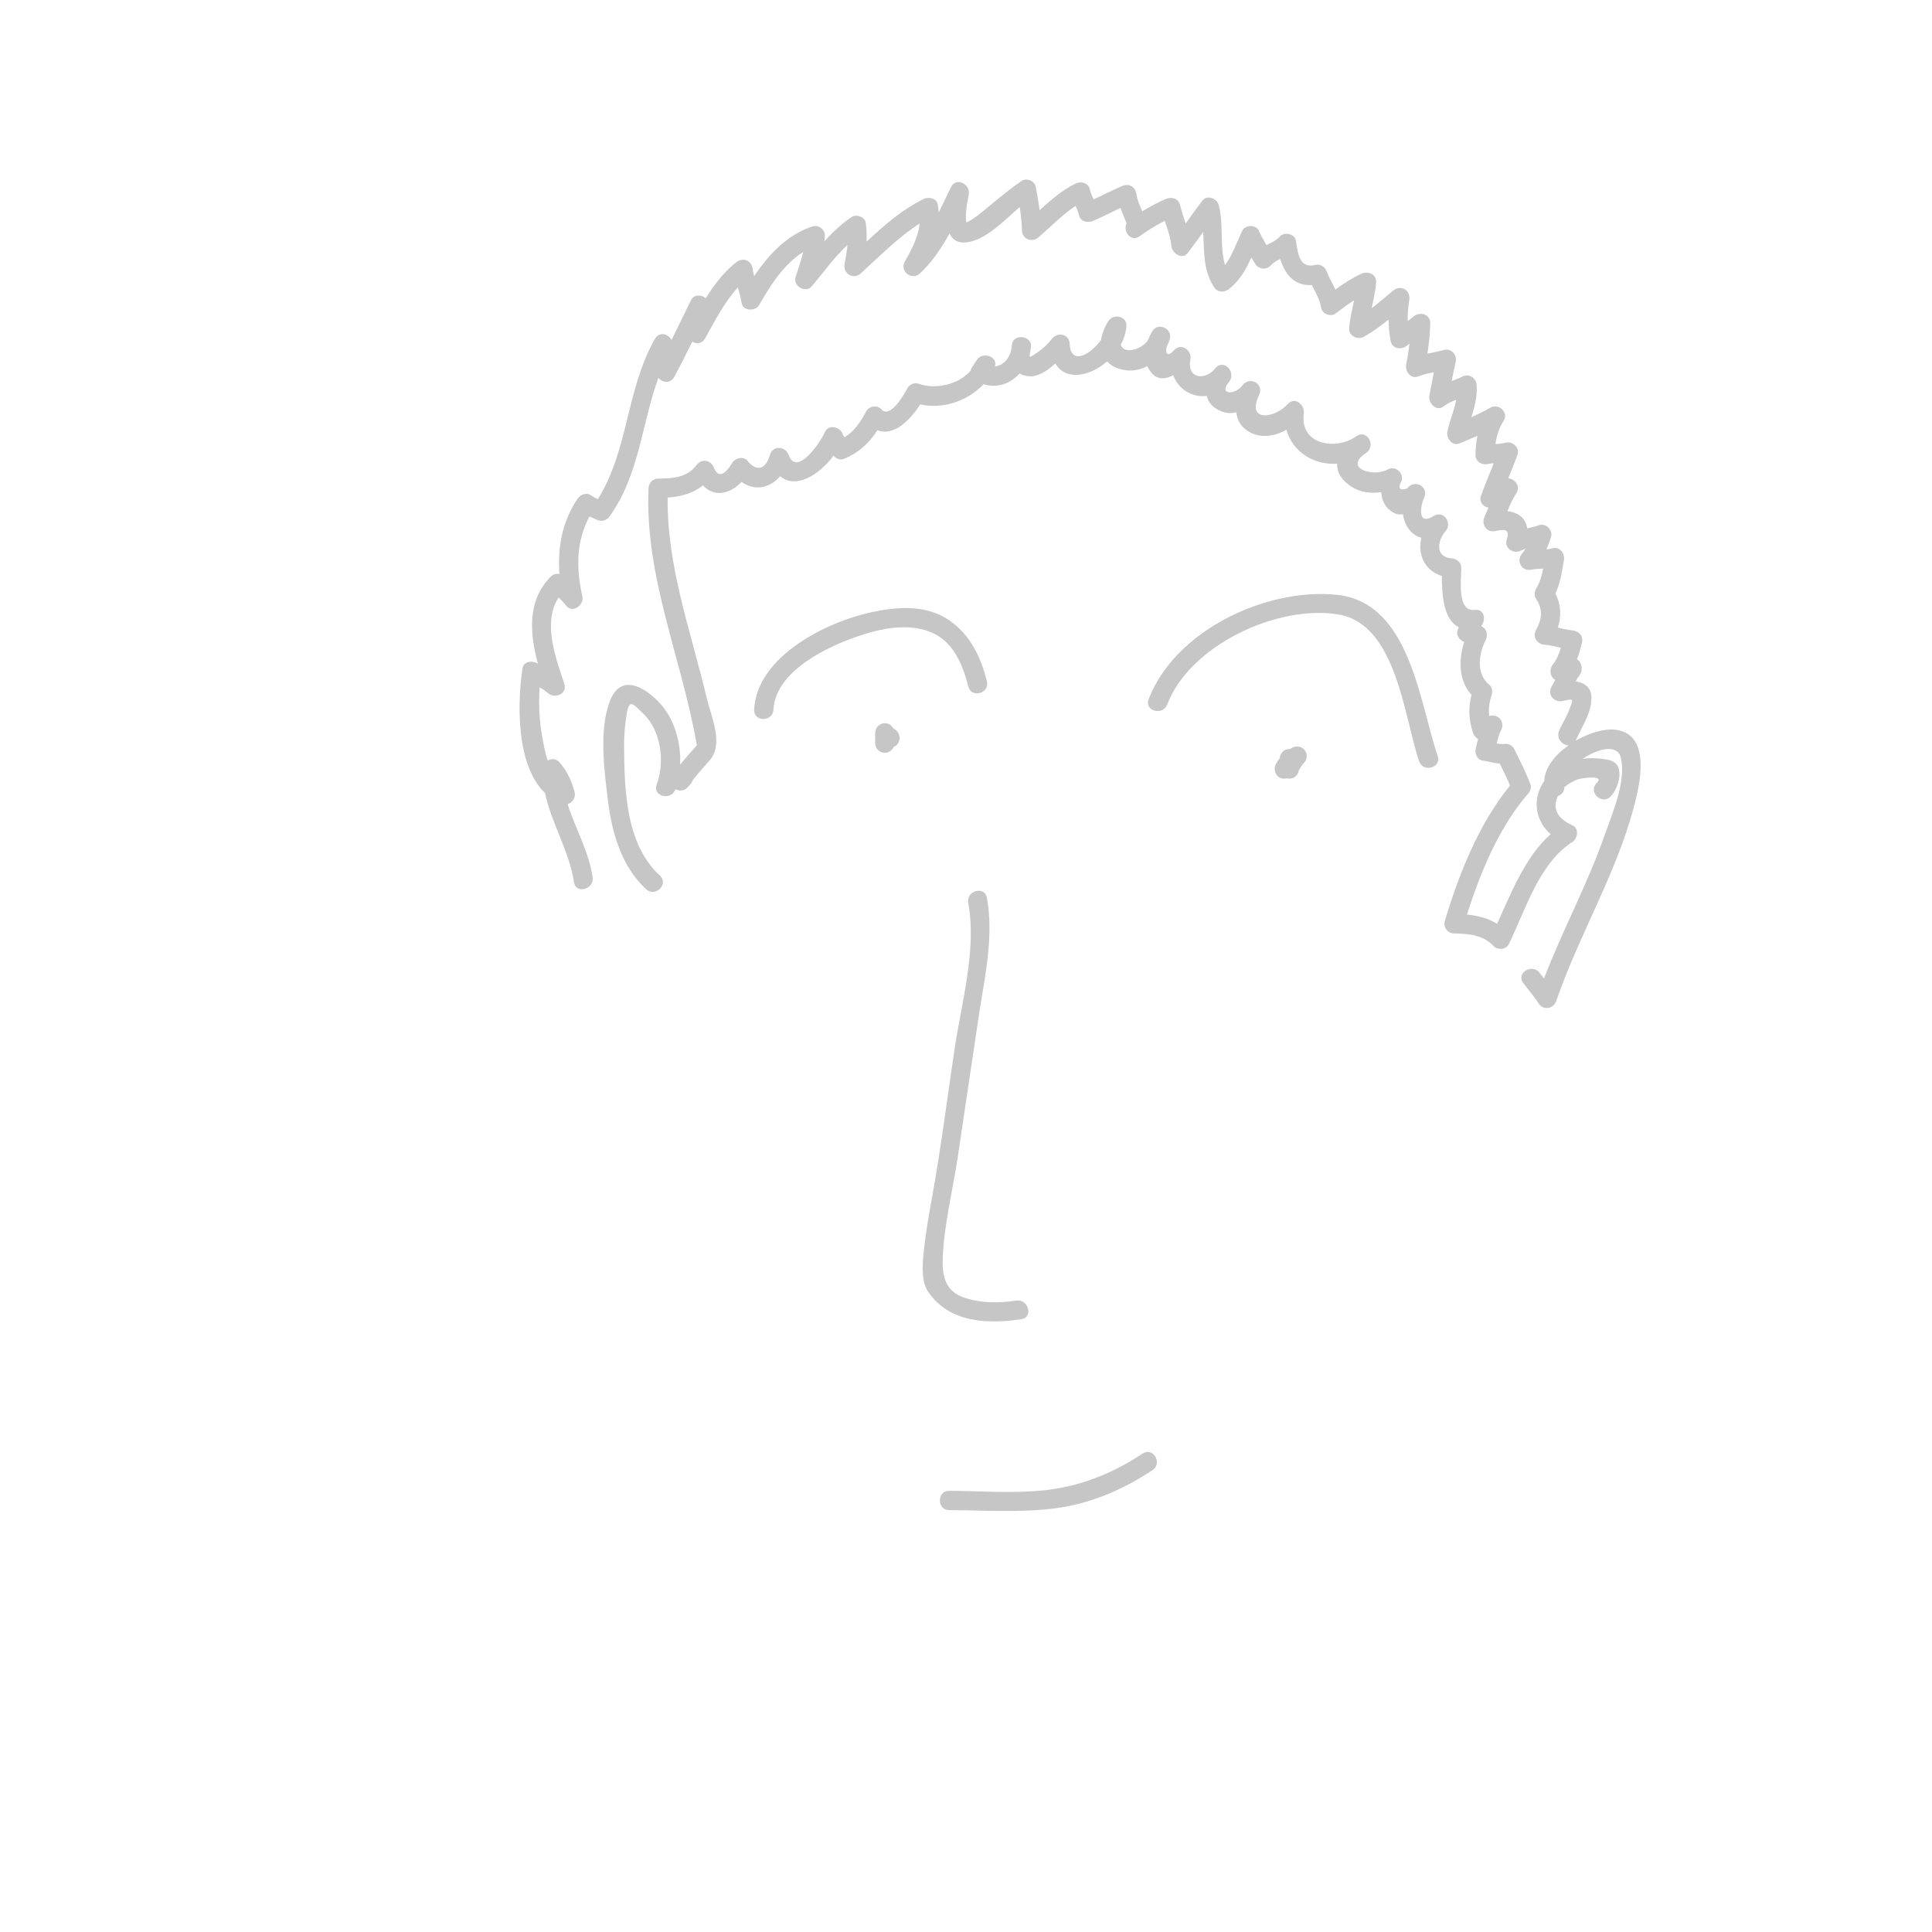 <?xml version="1.0" encoding="utf-8"?>
<!-- Generator: Adobe Illustrator 16.0.0, SVG Export Plug-In . SVG Version: 6.00 Build 0)  -->
<!DOCTYPE svg PUBLIC "-//W3C//DTD SVG 1.1 Tiny//EN" "http://www.w3.org/Graphics/SVG/1.1/DTD/svg11-tiny.dtd">
<svg version="1.1" baseProfile="tiny" id="Capa_1" xmlns="http://www.w3.org/2000/svg" xmlns:xlink="http://www.w3.org/1999/xlink"
	 x="0px" y="0px" width="500px" height="500px" viewBox="0 0 500 500" xml:space="preserve">
<g>
	<path fill="#C6C6C6" d="M250.59,177.66c0.78,3.13,5.6,1.8,4.82-1.33c-1.67-6.71-4.72-12.9-10.87-16.5
		c-5.7-3.34-12.85-2.72-19.02-1.39c-11.78,2.55-29.67,11.49-30.35,25.22c-0.16,3.22,4.84,3.21,5,0
		c0.53-10.83,16.49-17.66,25.41-20.09c4.99-1.36,10.68-1.96,15.56,0.13C246.77,166.13,249.21,172.13,250.59,177.66z"/>
	<path fill="#C6C6C6" d="M231.18,188.48c-0.43-0.78-1.25-1.32-2.18-1.32c-1.36,0-2.5,1.14-2.5,2.5c0,0.89,0,1.78,0,2.67
		c0,1.11,0.76,2.12,1.84,2.41c1.2,0.33,2.5-0.32,2.96-1.45c0.1-0.04,0.2-0.08,0.3-0.13c1.22-0.72,1.52-2.21,0.9-3.42
		C232.21,189.19,231.73,188.76,231.18,188.48z M228.17,192.26c0.01,0.02,0.02,0.03,0.03,0.04
		C227.9,191.93,228.09,192.1,228.17,192.26z M228.34,192.51c0.01,0.02,0.02,0.04,0.04,0.05
		C228.32,192.51,228.32,192.5,228.34,192.51z"/>
	<path fill="#C6C6C6" d="M346.09,153.95c-18.24-1.97-42.08,9.21-48.83,27.05c-1.14,3.02,3.69,4.31,4.82,1.33
		c5.82-15.37,28.69-25.99,44.39-23.29c14.96,2.58,16.9,26.56,20.79,37.96c1.03,3.03,5.86,1.73,4.82-1.33
		C367.32,181.71,364.93,155.99,346.09,153.95z"/>
	<path fill="#C6C6C6" d="M334.41,193.51c-0.2,0.11-0.4,0.22-0.6,0.35c-0.27-0.02-0.54,0-0.8,0.07c-1.07,0.29-1.73,1.23-1.8,2.27
		c-0.39,0.49-0.74,1.01-1.02,1.55c-0.84,1.61,0.18,3.83,2.16,3.76c0.25-0.01,0.49-0.04,0.73-0.09c0.2,0.05,0.4,0.09,0.61,0.09
		c1.28,0,2.19-0.91,2.44-2.07c0,0,0,0,0-0.01c0.01-0.02,0.02-0.03,0.03-0.05c0,0,0,0,0-0.01c0,0,0,0,0,0
		c0.13-0.27,0.28-0.52,0.44-0.78c0.17-0.28,0.36-0.55,0.55-0.82c0.1-0.12,0.2-0.23,0.31-0.34c0.78-0.81,0.97-2.05,0.39-3.03
		C337.11,193.19,335.61,192.88,334.41,193.51z M336.12,199.32c0.02-0.11,0.04-0.21,0.05-0.32c-0.01,0.1-0.01,0.19-0.02,0.26
		C336.14,199.28,336.13,199.3,336.12,199.32z"/>
	<path fill="#C6C6C6" d="M336.14,199.37C336.14,199.37,336.14,199.37,336.14,199.37C336.09,199.55,336.11,199.66,336.14,199.37z"/>
	<path fill="#C6C6C6" d="M418.16,188.86c-2.82-0.38-6.83,0.78-10.39,2.84c0.02-0.04,0.04-0.07,0.06-0.11
		c1.53-3.53,3.95-6.86,4.03-10.84c0.06-2.89-1.83-4.06-4.09-4.4c0.3-0.56,0.62-1.1,1-1.59c0.99-1.28,0.64-3.41-0.65-4.11
		c0.52-1.37,0.91-2.8,1.29-4.33c0.42-1.7-0.78-3-2.41-3.16c-1.29-0.13-2.56-0.44-3.83-0.73c0.94-2.96,0.87-5.91-0.64-8.82
		c1.3-2.72,1.68-5.58,2.21-8.62c0.31-1.81-1.1-3.64-3.08-3.08c-0.47,0.13-0.95,0.21-1.44,0.27c0.44-1.01,0.82-2.07,1.18-3.19
		c0.56-1.74-1.3-3.7-3.08-3.08c-1.02,0.36-2.05,0.6-3.08,0.85c-0.36-2.68-2.32-4.15-5.12-4.48c0.67-1.62,1.38-3.21,2.35-4.7
		c1.09-1.68-0.42-3.72-2.14-3.77c0.83-2.04,1.66-4.08,2.4-6.16c0.65-1.83-1.34-3.56-3.08-3.08c-0.85,0.23-1.73,0.31-2.62,0.36
		c0.28-2.12,0.88-4.09,2.11-6.02c1.38-2.17-1.3-4.62-3.42-3.42c-1.62,0.92-3.26,1.74-4.93,2.5c0.83-2.71,1.58-5.43,1.36-8.34
		c-0.15-1.92-2-3.07-3.76-2.16c-0.89,0.46-1.8,0.8-2.7,1.12c0.32-1.66,0.66-3.32,1.04-4.96c0.42-1.81-1.18-3.62-3.08-3.08
		c-1.38,0.4-2.81,0.66-4.23,0.96c0.39-2.61,0.67-5.24,0.73-7.88c0.05-2.33-2.69-3.11-4.27-1.77c-0.5,0.43-1.03,0.83-1.57,1.21
		c-0.04-1.82,0.11-3.66,0.41-5.45c0.42-2.53-2.19-4.07-4.18-2.43c-1.86,1.53-3.67,3.1-5.57,4.55c0.49-2.24,1.02-4.47,1.17-6.78
		c0.13-2.07-2.18-2.88-3.76-2.16c-2.45,1.11-4.64,2.55-6.78,4.11c-0.73-1.52-1.62-2.96-2.21-4.61c-0.47-1.3-1.68-2.1-3.08-1.75
		c-4.09,1.05-4.46-3.26-4.92-6.25c-0.28-1.84-3.02-2.42-4.18-1.1c-0.9,1.02-2.18,1.58-3.43,2.22c-0.72-1.2-1.42-2.41-1.98-3.71
		c-0.72-1.68-3.57-1.59-4.32,0c-1.43,3.03-2.49,6.23-4.43,8.87c-1.47-4.91-0.3-10.61-1.67-15.61c-0.45-1.64-2.99-2.65-4.18-1.1
		c-1.51,1.95-2.92,3.96-4.36,5.96c-0.5-1.6-1.04-3.2-1.47-4.86c-0.44-1.71-2.24-2.11-3.67-1.49c-2.13,0.92-4.13,1.99-6.08,3.18
		c-0.59-1.37-1.3-2.9-1.5-4.36c-0.27-1.99-1.89-2.96-3.76-2.16c-2.49,1.07-4.9,2.3-7.34,3.46c-0.39-0.85-0.78-1.7-0.98-2.63
		c-0.37-1.67-2.3-2.17-3.67-1.49c-3.54,1.73-6.46,4.29-9.33,6.92c-0.26-2.04-0.6-4.07-1-6.1c-0.3-1.52-2.4-2.37-3.67-1.49
		c-3.62,2.48-6.92,5.37-10.33,8.12c-1.19,0.95-2.51,2.04-3.96,2.63c0.06-0.12-0.08-0.38-0.1-1.24c-0.05-2.02,0.38-4.05,0.73-6.02
		c0.48-2.62-3.23-4.63-4.57-1.93c-1.07,2.17-2.11,4.4-3.2,6.59c-0.04-0.65-0.11-1.31-0.23-1.99c-0.29-1.7-2.35-2.14-3.67-1.49
		c-5.61,2.75-10.23,6.82-14.76,11.02c0.06-1.6,0-3.21-0.23-4.86c-0.22-1.56-2.44-2.32-3.67-1.49c-2.66,1.8-4.92,3.96-7.03,6.27
		c0.05-0.48,0.09-0.96,0.12-1.45c0.08-1.58-1.67-2.9-3.16-2.41c-6.56,2.14-11.36,7.25-15.15,12.9c-0.16-0.6-0.29-1.2-0.36-1.83
		c-0.25-2.28-2.49-3.16-4.27-1.77c-3.22,2.52-5.71,5.81-7.89,9.31c-1.11-0.99-3.05-1.06-3.83,0.53c-1.69,3.42-3.34,6.87-5.03,10.29
		c-0.82-1.64-3.13-2.33-4.3-0.29c-7.41,12.98-6.83,28.8-14.76,41.46c-0.63-0.3-1.25-0.62-1.82-1.02c-1.17-0.81-2.71-0.16-3.42,0.9
		c-4.01,5.94-5.21,12.67-4.7,19.5c-0.79-0.17-1.62,0.03-2.25,0.66c-6.17,6.24-5.43,14.67-3.32,22.55c-1.33-0.89-3.69-0.75-3.99,1.22
		c-1.34,8.83-1.71,25.04,5.84,32.25c1.65,7.94,6.23,14.83,7.49,23.08c0.48,3.18,5.3,1.82,4.82-1.33
		c-1.03-6.74-4.48-12.58-6.47-18.88c1.26-0.34,2.16-1.8,1.81-3.12c-0.81-3.02-1.91-5.4-3.98-7.77c-0.84-0.96-2.05-0.93-2.97-0.37
		c-0.75-2.2-1.15-4.56-1.48-6.44c-0.71-4.03-0.93-8.37-0.62-12.55c0.77,0.47,1.52,0.96,2.21,1.56c1.76,1.51,5.03,0.12,4.18-2.43
		c-2.25-6.78-5.7-15.89-1.48-22.37c0.69,0.66,1.35,1.35,1.97,2.14c1.65,2.11,4.69-0.22,4.18-2.43c-1.66-7.15-1.61-14.26,1.83-20.66
		c0.6,0.27,1.22,0.53,1.83,0.81c1.33,0.61,2.57,0.3,3.42-0.9c7.65-10.71,8.28-23.9,12.59-35.82c1.02,1.28,3.1,1.6,4.08-0.18
		c1.64-3.01,3.17-6.07,4.68-9.15c1.07,0.65,2.53,0.57,3.32-0.85c2.51-4.51,4.98-9.33,8.48-13.19c0.39,1.29,0.77,2.58,0.96,3.93
		c0.3,2.23,3.6,2.31,4.57,0.6c2.84-5,6.37-10.56,11.38-13.72c-0.51,2.18-1.24,4.32-1.95,6.46c-0.77,2.31,2.56,4.35,4.18,2.43
		c3.02-3.59,5.81-7.5,9.23-10.71c-0.14,1.66-0.43,3.3-0.75,4.95c-0.47,2.46,2.26,4.17,4.18,2.43c4.97-4.48,9.63-9.33,15.26-12.91
		c-0.37,3.51-2.08,6.71-3.85,9.88c-1.4,2.51,1.85,4.97,3.93,3.03c3.2-3,5.58-6.59,7.66-10.38c0.72,1.64,2.1,2.65,4.55,2.32
		c4.88-0.66,9.49-5.52,13.61-9.14c0.3,2.02,0.52,4.05,0.58,6.1c0.06,2.28,2.63,3.18,4.27,1.77c3.2-2.76,6.11-5.83,9.62-8.14
		c0.35,0.76,0.68,1.53,0.86,2.37c0.38,1.73,2.28,2.09,3.67,1.49c2.4-1.03,4.73-2.22,7.09-3.34c0.43,1.28,0.96,2.52,1.49,3.78
		c0.03,0.06,0.06,0.11,0.09,0.17c-1.07,2.05,1.08,5.01,3.33,3.39c2.1-1.51,4.26-2.84,6.53-4c0.73,2.13,1.5,4.25,1.71,6.51
		c0.17,1.88,2.78,3.69,4.27,1.77c1.37-1.77,2.67-3.6,3.97-5.42c0.27,4.9-0.08,9.81,2.77,14.25c0.95,1.48,2.63,1.51,3.93,0.51
		c2.79-2.18,4.37-5.08,5.77-8.15c0.33,0.54,0.66,1.09,0.97,1.65c0.77,1.36,2.84,1.69,3.93,0.51c0.73-0.8,1.64-1.3,2.57-1.76
		c1.25,4.07,3.7,7.03,8.17,6.75c0.96,1.93,2.1,3.79,2.42,5.91c0.23,1.5,2.47,2.4,3.67,1.49c1.61-1.21,3.2-2.41,4.86-3.49
		c-0.51,2.43-1.13,4.83-1.29,7.33c-0.13,1.96,2.2,3.02,3.76,2.16c2.32-1.28,4.41-2.83,6.45-4.47c0,1.88,0.17,3.76,0.55,5.65
		c0.4,1.99,2.86,2.23,4.18,1.1c0.22-0.19,0.45-0.36,0.68-0.53c-0.22,1.82-0.51,3.63-0.86,5.43c-0.32,1.67,1.14,3.83,3.08,3.08
		c1.31-0.51,2.69-0.82,4.08-1.11c-0.4,2.01-0.76,4.02-1.16,6.03c-0.36,1.87,1.75,4.31,3.67,2.82c1-0.77,2.13-1.27,3.29-1.71
		c-0.55,2.77-1.7,5.45-2.29,8.22c-0.35,1.66,1.17,3.84,3.08,3.08c1.58-0.64,3.15-1.29,4.69-1.98c-0.32,1.59-0.48,3.22-0.52,4.9
		c-0.05,1.71,1.63,2.73,3.17,2.41c0.53-0.11,1.05-0.17,1.58-0.21c-1.12,2.82-2.31,5.61-3.32,8.47c-0.55,1.55,0.58,2.75,1.92,3.03
		c-0.32,0.79-0.64,1.58-1,2.38c-0.9,2,0.55,4.17,2.82,3.67c2.31-0.5,3.85-0.62,2.92,2.26c-0.71,2.21,1.83,3.77,3.67,2.82
		c0.39-0.2,0.79-0.36,1.2-0.49c-0.26,0.42-0.55,0.83-0.89,1.23c-1.63,1.91-0.09,4.72,2.43,4.18c1-0.21,2.01-0.24,3.01-0.27
		c-0.34,1.82-0.81,3.58-1.84,5.26c-0.44,0.73-0.48,1.8,0,2.52c1.9,2.87,1.57,5.2,0,8.14c-0.94,1.75,0.26,3.62,2.16,3.76
		c1.45,0.11,2.86,0.46,4.27,0.78c-0.43,1.53-0.99,3-2.04,4.29c-1.04,1.28-0.79,3.32,0.59,4.02c-0.31,0.61-0.63,1.22-0.98,1.82
		c-1.15,1.98,0.72,4.12,2.82,3.67c3.19-0.68,2.86-0.61,1.81,2.21c-0.71,1.89-1.83,3.6-2.63,5.45c-0.86,1.97,0.82,3.76,2.4,3.83
		c-3.45,2.44-6.12,5.73-6.26,9.19c-3.13,4.46-2.48,10.21,1.66,13.78c-6.67,5.93-10.15,15.12-13.87,23.19
		c-2.34-1.45-4.99-2.11-7.78-2.38c3.42-10.9,8.37-22.76,15.78-31.25c0.56-0.64,0.96-1.58,0.64-2.43c-1.19-3.19-2.74-6.22-4.25-9.26
		c-0.35-0.7-1.36-1.34-2.16-1.24c-0.83,0.11-1.58,0.02-2.32-0.12c0.27-1.18,0.58-2.35,1.15-3.46c1.02-1.97-0.63-4.19-2.82-3.67
		c-0.1,0.02-0.18,0.05-0.27,0.08c-0.21-1.86,0.01-3.65,0.68-5.67c0.26-0.77,0-1.91-0.64-2.43c-3.52-2.87-2.78-8-0.94-11.64
		c0.66-1.31,0.2-3.01-1.2-3.56c1.32-1.54,0.93-4.51-1.62-4.2c-4.7,0.57-3.52-7.8-3.5-10.83c0.01-1.44-1.15-2.4-2.5-2.5
		c-4.35-0.33-3.73-4.6-1.57-7.07c1.81-2.06-0.5-5.48-3.03-3.93c-4.7,2.89-3.25-3.27-2.58-4.58c1.5-2.91-2.45-5.1-4.32-2.52
		c-2.04,0.64-2.52-0.05-1.43-2.07c0.51-2.16-1.71-3.89-3.67-2.82c-3.8,2.07-11.55-0.4-5.48-4.35c2.56-1.85,0.22-6.1-2.52-4.32
		c-5.3,3.83-14.78,2.31-13.66-5.84c0.3-2.21-2.32-4.53-4.18-2.43c-3.3,3.72-10.78,4.74-7.41-2.3c1.41-2.94-2.42-5.1-4.32-2.52
		c-1.85,2.51-6.35,2.48-3.41-0.97c1.92-2.48-1.41-6.03-3.54-3.54c-2.58,3.34-7.5,2.84-6.49-2.23c0.46-2.3-2.38-4.41-4.18-2.43
		c-1.87,2.05-2.34,0.75-1.97-0.84c0.34-0.66,0.62-1.35,0.82-2.06c0.75-2.73-3.16-4.41-4.57-1.93c-0.44,0.77-0.82,1.56-1.12,2.35
		c-2.06,2.75-6.47,3.44-6.99,1.07c0.81-1.5,1.34-3.14,1.44-4.83c0.15-2.6-3.4-3.25-4.66-1.26c-0.99,1.56-1.65,3.24-1.88,4.86
		c-2.66,3.73-7.85,6.81-8.13,1.06c-0.13-2.66-3.19-3.19-4.66-1.26c-1.08,1.41-2.41,2.59-3.88,3.59c-1.86,1.27-1.98,1.33-1.74,0.02
		c0.07-0.3,0.12-0.6,0.16-0.9c0.01-0.04,0.01-0.07,0.02-0.11c0,0,0,0,0,0c0.03-0.22,0.07-0.44,0.09-0.66
		c0.24-2.8-4.43-3.44-4.91-0.66c-0.08,0.46-0.14,0.91-0.19,1.37c-0.45,2.32-2.13,4.26-4.26,4.43c0.86-2.62-3.18-3.9-4.63-1.73
		c-0.44,0.67-0.89,1.33-1.33,2c-0.17,0.25-0.27,0.54-0.31,0.83c-3.13,3.66-9.25,4.94-13.53,3.36c-1.01-0.38-2.33,0.23-2.82,1.15
		c-0.71,1.33-4.4,8.06-6.74,5.49c-1.06-1.17-3.19-0.88-3.93,0.51c-1.43,2.71-3.05,5.16-5.62,6.72c-0.16-0.26-0.32-0.53-0.48-0.79
		c-0.53-1.89-3.67-2.69-4.57-0.6c-1.12,2.63-7.35,11.8-9.43,5.93c-0.81-2.27-4.1-2.49-4.82,0c-1.04,3.6-3.3,4.62-5.82,1.56
		c-1.07-1.3-3.13-0.75-3.93,0.51c-0.61,0.95-3.13,5.22-4.76,1.26c-0.86-2.09-3.2-2.42-4.57-0.6c-2.42,3.22-6.13,3.38-9.84,3.43
		c-1.41,0.02-2.44,1.12-2.5,2.5c-1.03,22.95,8.67,44.26,12.51,66.53c-1.46,1.6-2.96,3.28-4.32,5.01c0.25-5.68-1.51-11.78-5.12-15.76
		c-3.92-4.33-10.21-8.04-13.04-0.78c-2.92,7.5-1.48,18.08-0.53,25.84c1.03,8.38,3.5,17.06,9.9,22.94c2.37,2.18,5.92-1.35,3.54-3.54
		c-8.95-8.22-9.18-22.46-9.27-33.75c-0.02-2.75,0.25-5.57,0.71-8.28c0.67-3.98,1.83-2.18,4.36,0.23c4.55,4.33,5.52,12.62,3.36,18.23
		c-1.16,3.01,3.68,4.31,4.82,1.33c0.02-0.04,0.03-0.08,0.04-0.12c0.91,0.49,2.09,0.51,2.99-0.32c0.36-0.33,0.67-0.75,0.99-1.12
		c0.27-0.31,0.44-0.63,0.54-0.96c1.38-1.77,3.03-3.51,4.44-5.19c3.53-4.2,0.35-10.96-0.81-15.83c-4.1-17.25-10.37-34.15-10.16-52.05
		c3.48-0.26,6.54-1.07,9.14-3.15c2.87,3.09,6.84,2.34,9.99-0.9c3.48,2.49,7.41,1.56,9.97-1.49c4.07,3.49,10.2-0.42,13.82-5.3
		c0.07,0.07,0.13,0.14,0.19,0.21c0.55,0.59,1.65,0.96,2.43,0.64c3.91-1.57,6.6-4.12,8.76-7.45c4.21,1.73,8.53-2.71,11.07-6.68
		c5.81,1.32,12.32-0.86,16.37-5.21c3.6,1.1,7.02-0.19,9.34-2.78c0.58,0.33,1.28,0.57,2.15,0.69c2.44,0.32,4.99-1.33,7.1-3.29
		c2.68,4.61,8.92,3.36,13.39-0.51c0.79,0.82,1.86,1.49,3.3,1.94c2.46,0.76,4.96,0.39,7.11-0.72c0.27,0.6,0.63,1.18,1.1,1.75
		c1.55,1.88,3.68,1.59,5.6,0.6c1.38,3.67,5,5.86,8.68,5.32c0.29,1.24,1.01,2.39,2.36,3.27c1.83,1.19,3.63,1.41,5.31,0.99
		c0.21,2.15,1.28,4.07,3.74,5.29c2.99,1.48,6.37,0.83,9.21-0.76c1.62,5.77,7.21,9.2,13.14,8.77c-0.08,1.41,0.37,2.86,1.65,4.24
		c2.63,2.85,6.24,3.72,9.75,3.09c0.12,2.06,0.9,3.94,2.93,5.21c0.9,0.56,1.81,0.7,2.69,0.56c0.45,2.97,2.17,5.43,4.76,6.06
		c-0.99,4.26,0.76,8.47,5.31,9.91c0.01,4.82,0.35,11.22,4.38,13.25c-0.09,0.24-0.18,0.48-0.29,0.74c-0.5,1.23,0.51,2.73,1.7,3.06
		c-1.51,4.65-1.46,10.06,1.88,13.7c-0.86,3.35-0.72,6.48,0.42,9.91c0.2,0.61,0.69,1.17,1.28,1.52c-0.2,0.82-0.39,1.64-0.61,2.49
		c-0.31,1.19,0.39,2.88,1.75,3.08c1.59,0.23,2.98,0.7,4.48,0.8c0.94,1.87,1.86,3.74,2.65,5.68c-8.05,9.84-13.34,23.12-16.88,35.12
		c-0.47,1.59,0.81,3.14,2.41,3.16c3.83,0.07,7.46,0.33,10.23,3.27c1.05,1.11,3.22,0.93,3.93-0.51c4.31-8.77,7.79-20.91,16.44-26.44
		c1.42-0.91,1.82-3.51,0-4.32c-3.55-1.57-5.37-4.11-3.74-7.58c0.95-0.32,1.7-1.13,1.66-2.26c0.97-0.88,2.18-1.54,3.35-2
		c0.93-0.37,7.34-1.32,5.04,0.9c-2.33,2.24,1.21,5.77,3.54,3.54c2.12-2.04,4.2-8.55-0.44-9.51c-2.3-0.48-4.56-0.59-6.74-0.29
		c4-2.68,9.12-4,9.94-0.1c1.29,6.14-2.26,14.15-4.22,19.79c-4.44,12.71-10.92,24.63-15.73,37.17c-0.37-0.47-0.73-0.94-1.08-1.42
		c-1.87-2.59-6.21-0.09-4.32,2.52c1.3,1.8,2.83,3.45,4,5.33c1.19,1.91,3.87,1.44,4.57-0.6c6.26-18.22,16.74-34.79,20.96-53.79
		C424.96,199.53,426.1,189.92,418.16,188.86z"/>
	<path fill="#C6C6C6" d="M264.33,341.41c3.18-0.48,1.82-5.3-1.33-4.82c-4.5,0.68-8.95,0.71-13.31-0.71
		c-5.22-1.69-5.91-5.84-5.7-10.58c0.38-8.63,2.61-17.39,3.89-25.92c1.85-12.36,3.65-24.74,5.53-37.1c1.5-9.87,3.83-19.97,1.99-29.95
		c-0.58-3.17-5.4-1.82-4.82,1.33c2.23,12.14-1.72,25.69-3.52,37.72c-1.93,12.85-3.54,25.81-5.86,38.59
		c-0.78,4.28-1.53,8.55-2.01,12.87c-0.36,3.26-1.01,8.47,0.98,11.42C245.63,342.32,255.51,342.74,264.33,341.41z"/>
	<path fill="#C6C6C6" d="M295.74,376.17c-7.94,5.24-16.35,8.59-25.85,9.55c-8.03,0.81-16.18,0.14-24.23,0.1
		c-3.23-0.01-3.22,4.99,0,5c9.04,0.04,18.1,0.69,27.11-0.43c9.28-1.15,17.72-4.79,25.49-9.91
		C300.94,378.73,298.44,374.39,295.74,376.17z"/>
</g>
</svg>
